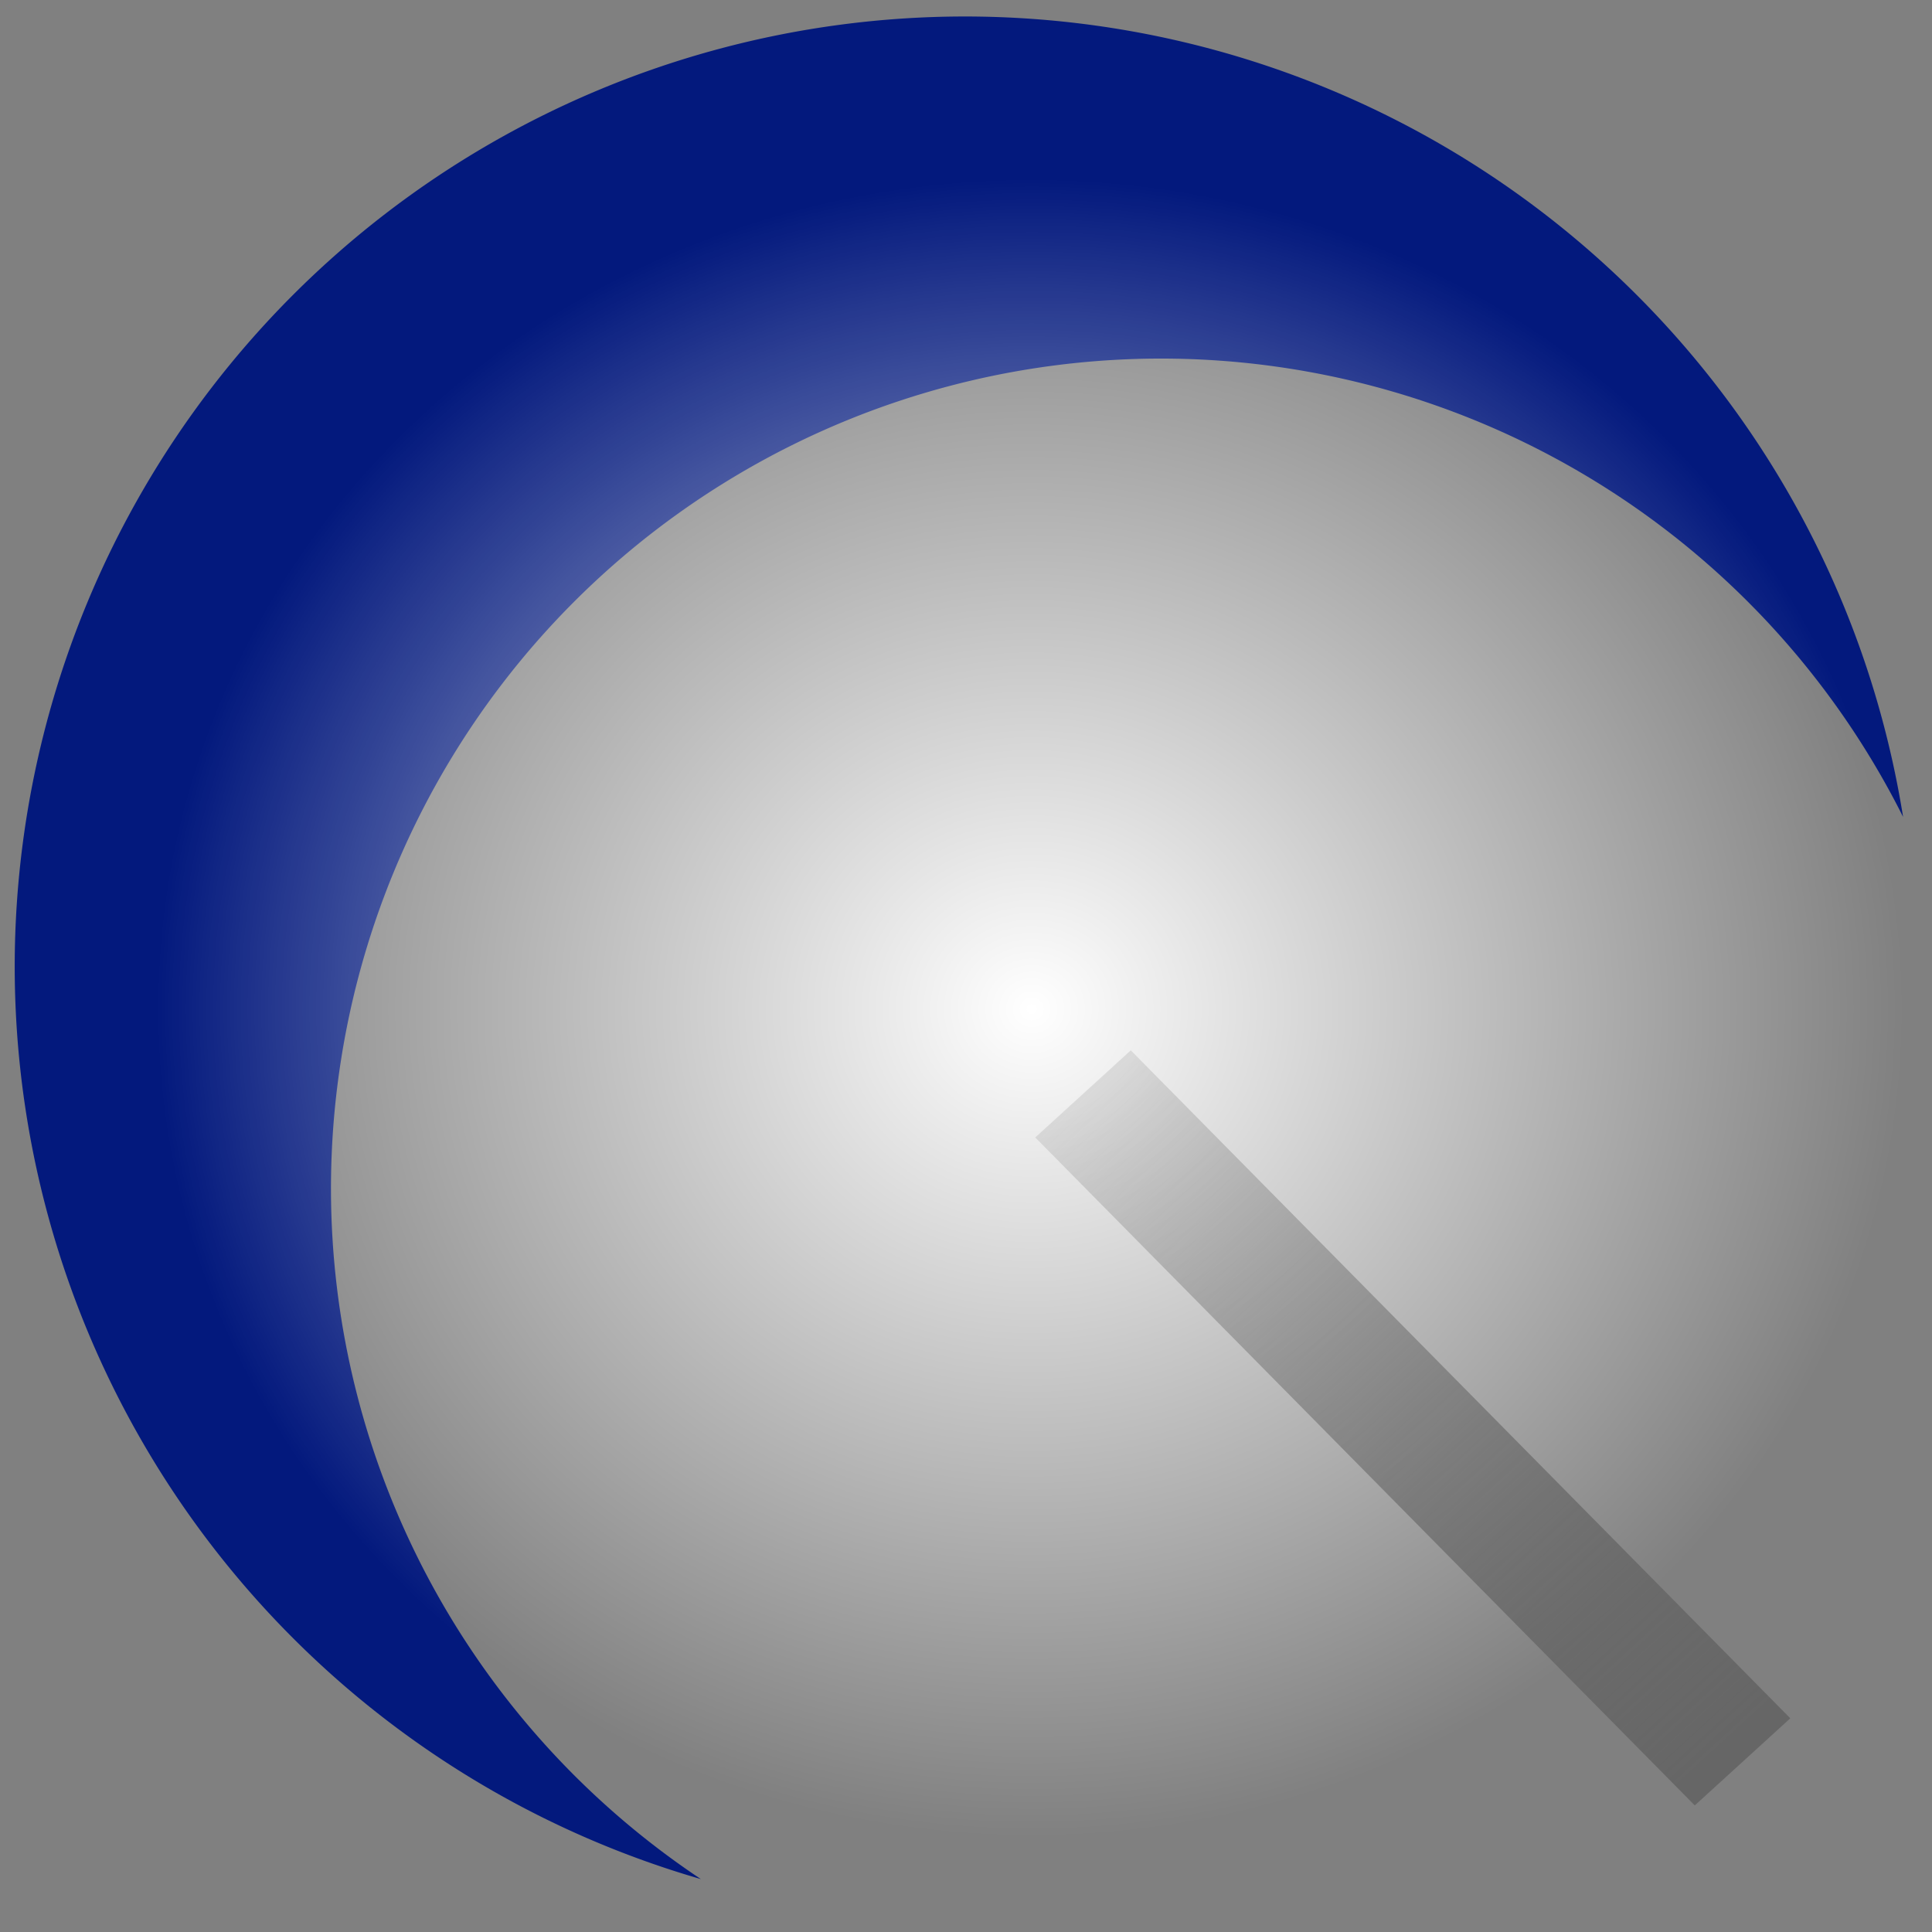 <?xml version="1.0" encoding="UTF-8" standalone="no"?>
<!-- Created with Inkscape (http://www.inkscape.org/) -->

<svg
   xmlns:dc="http://purl.org/dc/elements/1.1/"
   xmlns:cc="http://creativecommons.org/ns#"
   xmlns:rdf="http://www.w3.org/1999/02/22-rdf-syntax-ns#"
   xmlns:svg="http://www.w3.org/2000/svg"
   xmlns="http://www.w3.org/2000/svg"
   xmlns:xlink="http://www.w3.org/1999/xlink"
   xmlns:sodipodi="http://sodipodi.sourceforge.net/DTD/sodipodi-0.dtd"
   xmlns:inkscape="http://www.inkscape.org/namespaces/inkscape"
   width="2560"
   height="2560"
   viewBox="0 0 2560 2560"
   id="svg3899"
   version="1.1"
   inkscape:version="0.91 r13725"
   sodipodi:docname="QED_Vector.svg">
  <rect x="0" y="0" width="2560" height="2560" fill="#808080" stroke="none"/>
  <defs
     id="defs3901">
    <linearGradient
       inkscape:collect="always"
       id="linearGradient4185">
      <stop
         style="stop-color:#ffffff;stop-opacity:1;"
         offset="0"
         id="stop4187" />
      <stop
         style="stop-color:#ffffff;stop-opacity:0;"
         offset="1"
         id="stop4189" />
    </linearGradient>
    <linearGradient
       inkscape:collect="always"
       id="linearGradient4761">
      <stop
         style="stop-color:#666666;stop-opacity:1;"
         offset="0"
         id="stop4763" />
      <stop
         style="stop-color:#666666;stop-opacity:0;"
         offset="1"
         id="stop4765" />
    </linearGradient>
    <linearGradient
       inkscape:collect="always"
       xlink:href="#linearGradient4761"
       id="linearGradient4767"
       x1="51.51"
       y1="3147.508"
       x2="47.053"
       y2="1893.284"
       gradientUnits="userSpaceOnUse"
       gradientTransform="matrix(1.149,0,0,1.144,-55.835,-354.454)" />
    <radialGradient
       inkscape:collect="always"
       xlink:href="#linearGradient4185"
       id="radialGradient4191"
       cx="1312.364"
       cy="-347.638"
       fx="1312.364"
       fy="-347.638"
       r="1050.243"
       gradientTransform="matrix(1.104,0,0,1.048,-81.772,193.823)"
       gradientUnits="userSpaceOnUse" />
  </defs>
  <sodipodi:namedview
     id="base"
     pagecolor="#ffffff"
     bordercolor="#666666"
     borderopacity="1.0"
     inkscape:pageopacity="0.0"
     inkscape:pageshadow="2"
     inkscape:zoom="0.11"
     inkscape:cx="1045.4458"
     inkscape:cy="1335.4253"
     inkscape:document-units="px"
     inkscape:current-layer="layer1"
     showgrid="false"
     units="px"
     inkscape:window-width="1023"
     inkscape:window-height="615"
     inkscape:window-x="60"
     inkscape:window-y="362"
     inkscape:window-maximized="0" />
  <g
     inkscape:label="Layer 1"
     inkscape:groupmode="layer"
     id="layer1"
     transform="translate(0,1507.638)">
    <path
       style="fill:#10137c;fill-opacity:1"
       id="path3909"
       r="1259.334"
       cy="-226.458"
       cx="1278.821" />
    <path
       style="fill:#03197d;fill-opacity:1"
       d="M 1278.82 21.846 A 1259.334 1259.334 0 0 0 19.486 1281.18 A 1259.334 1259.334 0 0 0 928.705 2489.896 A 1100 1100 0 0 1 438.555 1575.125 A 1100 1100 0 0 1 1538.555 475.125 A 1100 1100 0 0 1 2521.688 1082.436 A 1259.334 1259.334 0 0 0 1278.82 21.846 z "
       transform="translate(0,-1507.638)"
       id="path4731" />
    <ellipse
       style="fill:url(#radialGradient4191);fill-opacity:1"
       id="path4731-2"
       cx="1366.909"
       cy="-170.365"
       rx="1159.334"
       ry="1100.243" />
  </g>
  <g
     inkscape:groupmode="layer"
     id="layer2"
     inkscape:label="OverlayWhite">
    <rect
       style="fill:url(#linearGradient4767);fill-opacity:1"
       id="rect4759"
       width="171.281"
       height="1243.135"
       x="-82.86"
       y="2038.37"
       transform="matrix(0.739,-0.674,0.703,0.712,0,0)" />
  </g>
</svg>
